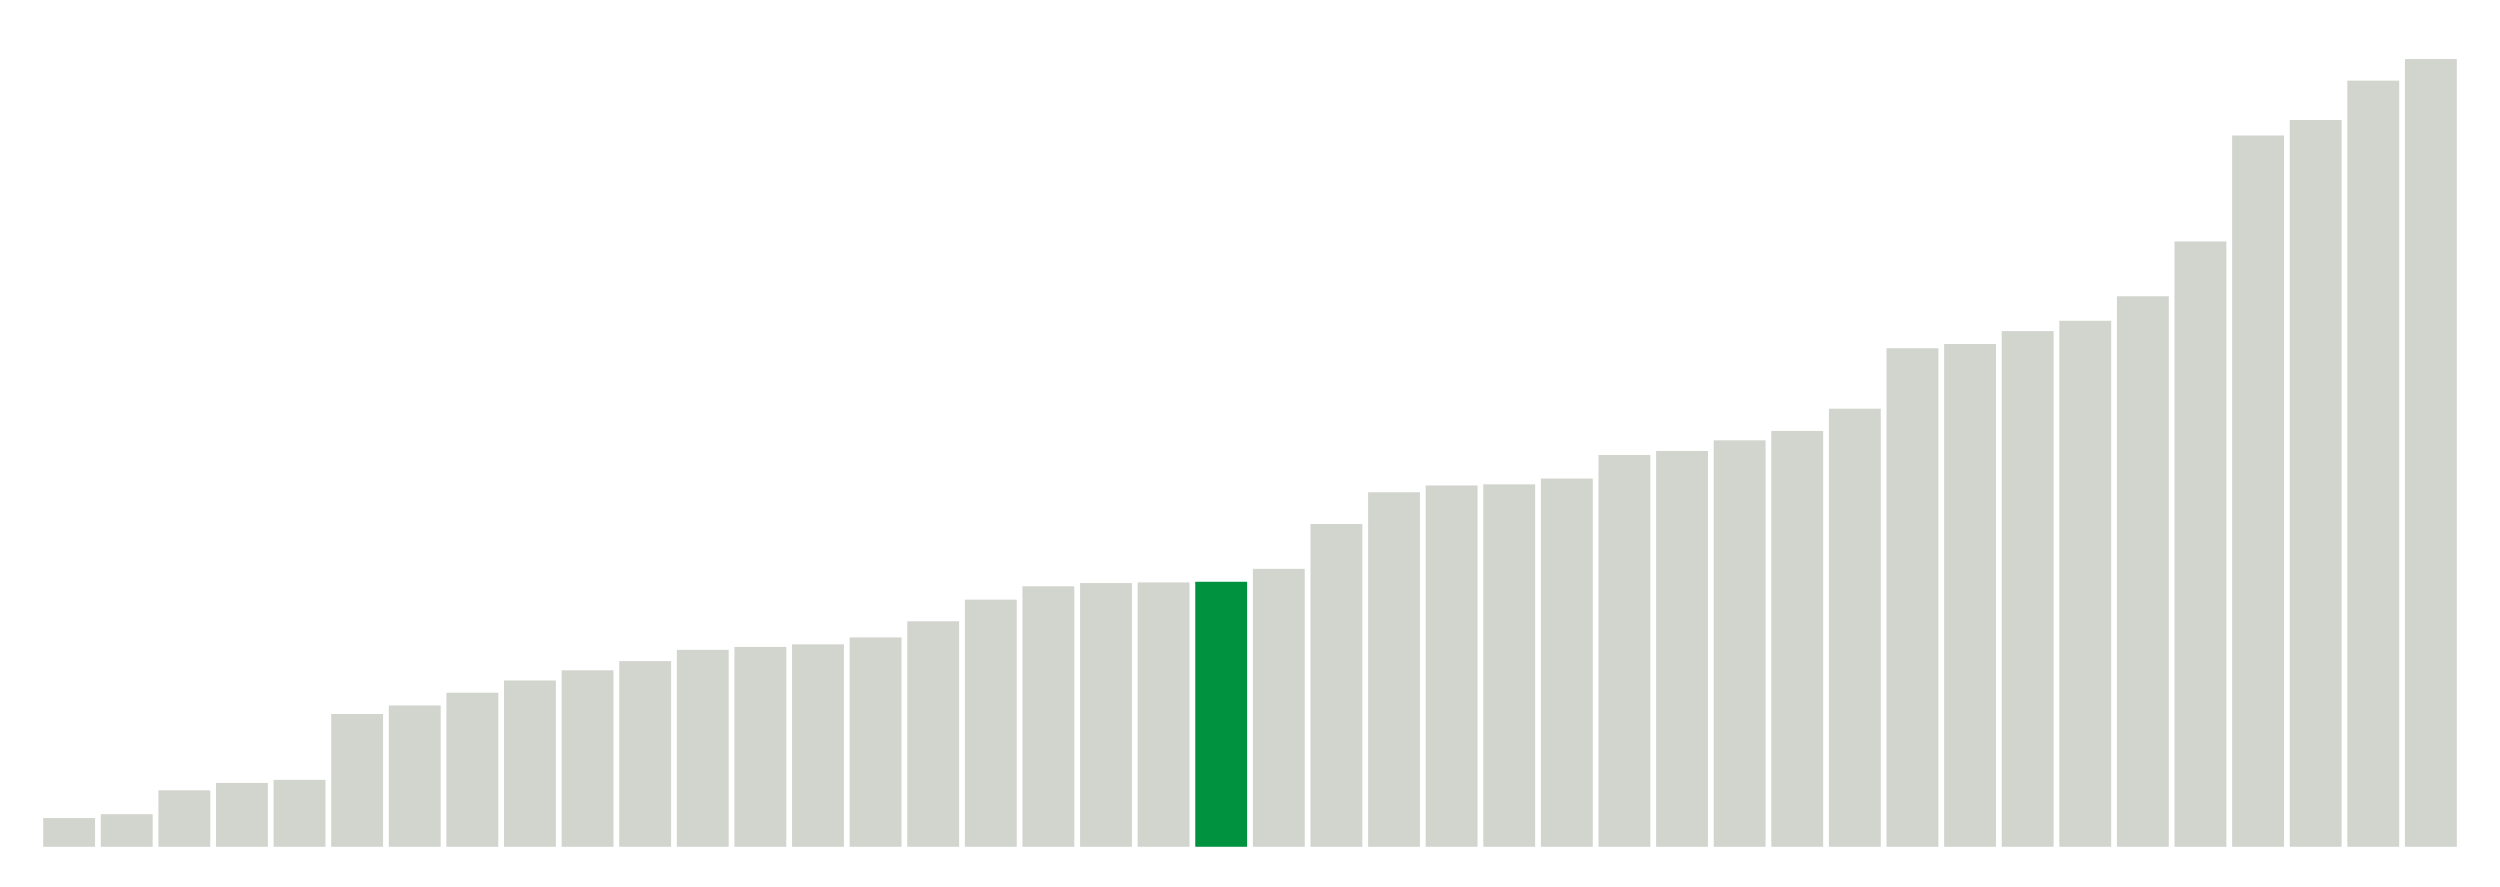 <svg xmlns="http://www.w3.org/2000/svg" xmlns:xlink="http://www.w3.org/1999/xlink" version="1.1" class="marks" width="310" height="110" ><g fill="none" stroke-miterlimit="10" transform="translate(5,5)"><g class="mark-group role-frame root" role="graphics-object" aria-roledescription="group mark container"><g transform="translate(0,0)"><path class="background" aria-hidden="true" d="M0,0h300v100h-300Z" stroke="#ddd" stroke-width="0"/><g><g class="mark-rect role-mark marks" role="graphics-symbol" aria-roledescription="rect mark container"><path d="M0.357,96.44h6.429v3.56h-6.429Z" fill="#D2D4CE"/><path d="M7.5,95.96h6.429v4.04h-6.429Z" fill="#D2D4CE"/><path d="M14.643,93h6.429v7h-6.429Z" fill="#D2D4CE"/><path d="M21.786,92.08h6.429v7.92h-6.429Z" fill="#D2D4CE"/><path d="M28.929,91.7h6.429v8.3h-6.429Z" fill="#D2D4CE"/><path d="M36.071,83.54h6.429v16.46h-6.429Z" fill="#D2D4CE"/><path d="M43.214,82.48h6.429v17.52h-6.429Z" fill="#D2D4CE"/><path d="M50.357,80.9h6.429v19.1h-6.429Z" fill="#D2D4CE"/><path d="M57.5,79.38h6.429v20.62h-6.429Z" fill="#D2D4CE"/><path d="M64.643,78.12h6.429v21.88h-6.429Z" fill="#D2D4CE"/><path d="M71.786,76.98h6.429v23.02h-6.429Z" fill="#D2D4CE"/><path d="M78.929,75.58h6.429v24.42h-6.429Z" fill="#D2D4CE"/><path d="M86.071,75.22h6.429v24.78h-6.429Z" fill="#D2D4CE"/><path d="M93.214,74.9h6.429v25.1h-6.429Z" fill="#D2D4CE"/><path d="M100.357,74.04h6.429v25.96h-6.429Z" fill="#D2D4CE"/><path d="M107.5,72.04h6.429v27.96h-6.429Z" fill="#D2D4CE"/><path d="M114.643,69.36h6.429v30.64h-6.429Z" fill="#D2D4CE"/><path d="M121.786,67.7h6.429v32.3h-6.429Z" fill="#D2D4CE"/><path d="M128.929,67.3h6.429v32.7h-6.429Z" fill="#D2D4CE"/><path d="M136.071,67.22h6.429v32.78h-6.429Z" fill="#D2D4CE"/><path d="M143.214,67.14h6.429v32.86h-6.429Z" fill="#00923E"/><path d="M150.357,65.54h6.429v34.46h-6.429Z" fill="#D2D4CE"/><path d="M157.5,59.98h6.429v40.02h-6.429Z" fill="#D2D4CE"/><path d="M164.643,56.04h6.429v43.96h-6.429Z" fill="#D2D4CE"/><path d="M171.786,55.2h6.429v44.8h-6.429Z" fill="#D2D4CE"/><path d="M178.929,55.06h6.429v44.94h-6.429Z" fill="#D2D4CE"/><path d="M186.071,54.34h6.429v45.66h-6.429Z" fill="#D2D4CE"/><path d="M193.214,51.42h6.429v48.58h-6.429Z" fill="#D2D4CE"/><path d="M200.357,50.92h6.429v49.08h-6.429Z" fill="#D2D4CE"/><path d="M207.5,49.6h6.429v50.4h-6.429Z" fill="#D2D4CE"/><path d="M214.643,48.44h6.429v51.56h-6.429Z" fill="#D2D4CE"/><path d="M221.786,45.68h6.429v54.32h-6.429Z" fill="#D2D4CE"/><path d="M228.929,38.18h6.429v61.82h-6.429Z" fill="#D2D4CE"/><path d="M236.071,37.66h6.429v62.34h-6.429Z" fill="#D2D4CE"/><path d="M243.214,36.06h6.429v63.94h-6.429Z" fill="#D2D4CE"/><path d="M250.357,34.78h6.429v65.22h-6.429Z" fill="#D2D4CE"/><path d="M257.5,31.74h6.429v68.26h-6.429Z" fill="#D2D4CE"/><path d="M264.643,24.94h6.429v75.06h-6.429Z" fill="#D2D4CE"/><path d="M271.786,11.8h6.429v88.2h-6.429Z" fill="#D2D4CE"/><path d="M278.929,9.88h6.429v90.12h-6.429Z" fill="#D2D4CE"/><path d="M286.071,5h6.429v95h-6.429Z" fill="#D2D4CE"/><path d="M293.214,2.32h6.429v97.68h-6.429Z" fill="#D2D4CE"/></g></g><path class="foreground" aria-hidden="true" d="" display="none"/></g></g></g></svg>